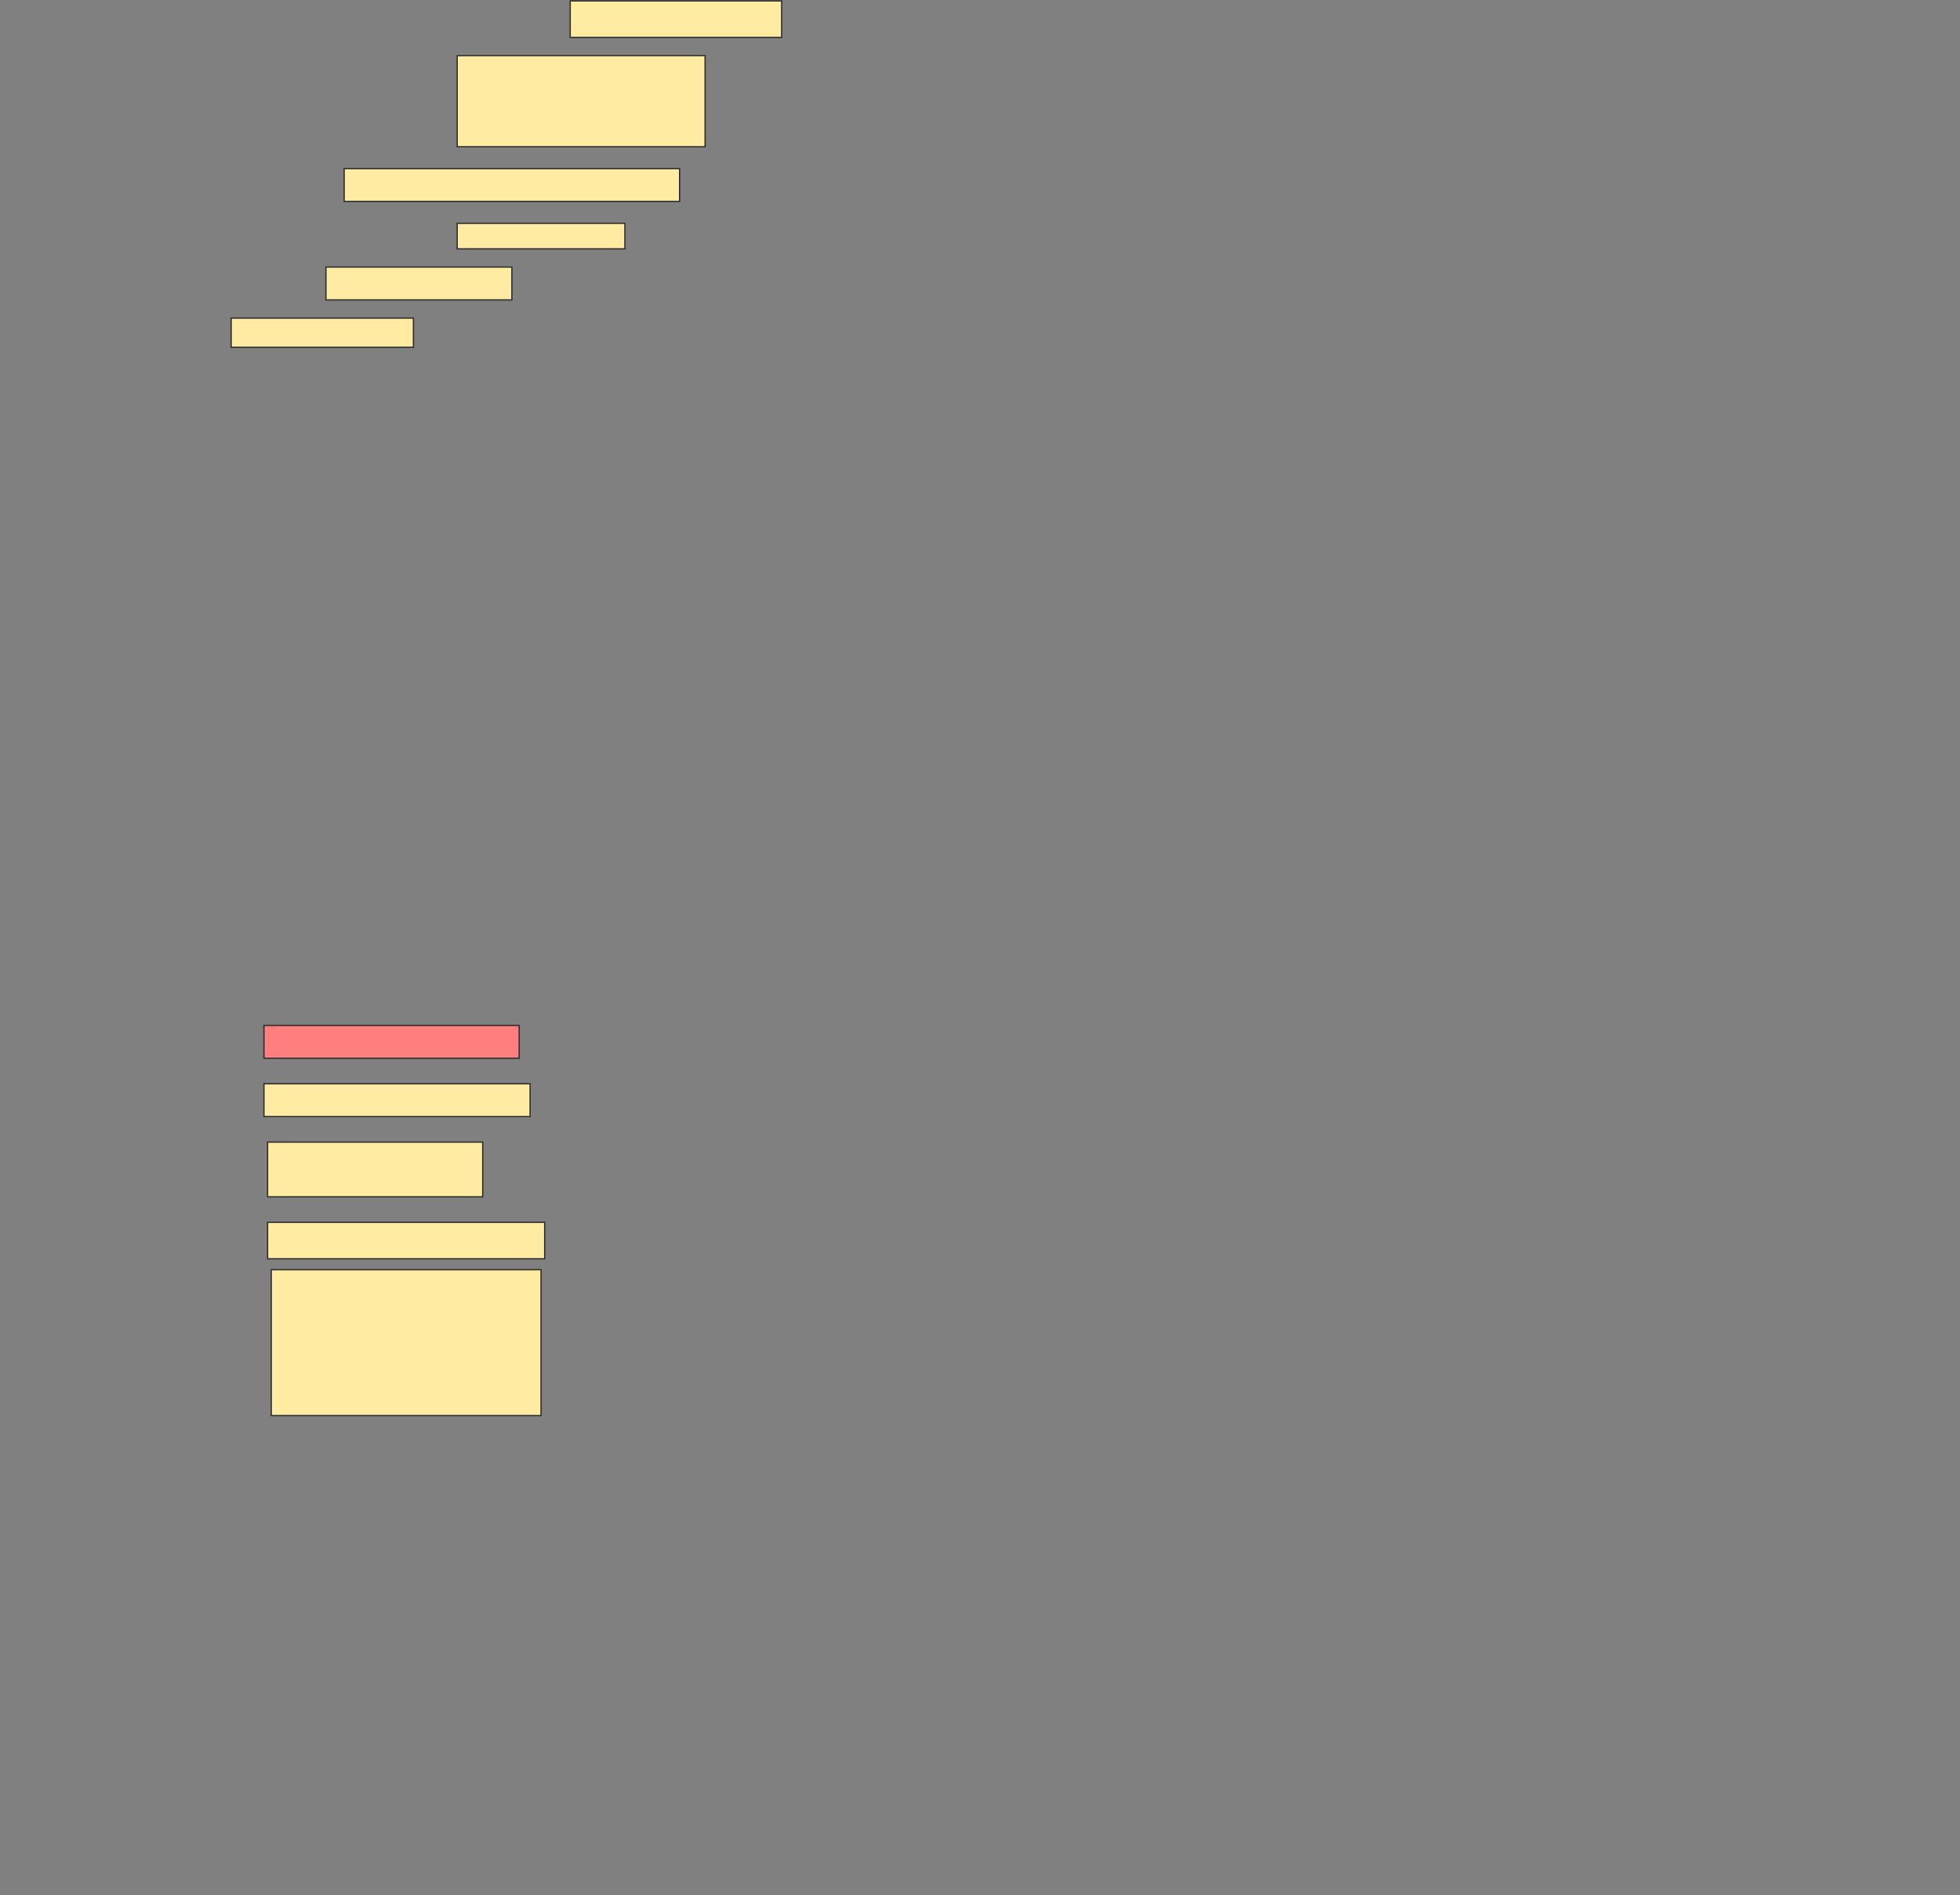 <svg height="1485" width="1536" xmlns="http://www.w3.org/2000/svg">
 <rect width="100%" height="100%" fill="#808080" stroke="none"/>
 <!-- Created with Image Occlusion Enhanced -->
 <g>
  <title>Labels</title>
 </g>
 <g>
  <title>Masks</title>
  <rect fill="#FFEBA2" height="28.571" id="a0b5f64494d04aa8a0ba26136faba6c5-ao-1" stroke="#2D2D2D" width="165.714" x="446.857" y="0.714"/>
  <rect fill="#FFEBA2" height="71.429" id="a0b5f64494d04aa8a0ba26136faba6c5-ao-2" stroke="#2D2D2D" width="194.286" x="358.286" y="43.571"/>
  <rect fill="#FFEBA2" height="25.714" id="a0b5f64494d04aa8a0ba26136faba6c5-ao-3" stroke="#2D2D2D" width="262.857" x="269.714" y="132.143"/>
  <rect fill="#FFEBA2" height="20" id="a0b5f64494d04aa8a0ba26136faba6c5-ao-4" stroke="#2D2D2D" width="131.429" x="358.286" y="175"/>
  <rect fill="#FFEBA2" height="25.714" id="a0b5f64494d04aa8a0ba26136faba6c5-ao-5" stroke="#2D2D2D" width="145.714" x="255.429" y="209.286"/>
  <rect fill="#FFEBA2" height="22.857" id="a0b5f64494d04aa8a0ba26136faba6c5-ao-6" stroke="#2D2D2D" width="142.857" x="181.143" y="249.286"/>
  <rect class="qshape" fill="#FF7E7E" height="25.714" id="a0b5f64494d04aa8a0ba26136faba6c5-ao-7" stroke="#2D2D2D" width="200" x="206.857" y="803.571"/>
  <g id="a0b5f64494d04aa8a0ba26136faba6c5-ao-8">
   <rect fill="#FFEBA2" height="25.714" stroke="#2D2D2D" width="208.571" x="206.857" y="849.286"/>
   <rect fill="#FFEBA2" height="42.857" stroke="#2D2D2D" width="168.571" x="209.714" y="895"/>
  </g>
  <rect fill="#FFEBA2" height="28.571" id="a0b5f64494d04aa8a0ba26136faba6c5-ao-9" stroke="#2D2D2D" width="217.143" x="209.714" y="957.857"/>
  <rect fill="#FFEBA2" height="114.286" id="a0b5f64494d04aa8a0ba26136faba6c5-ao-10" stroke="#2D2D2D" width="211.429" x="212.572" y="995"/>
 </g>
</svg>